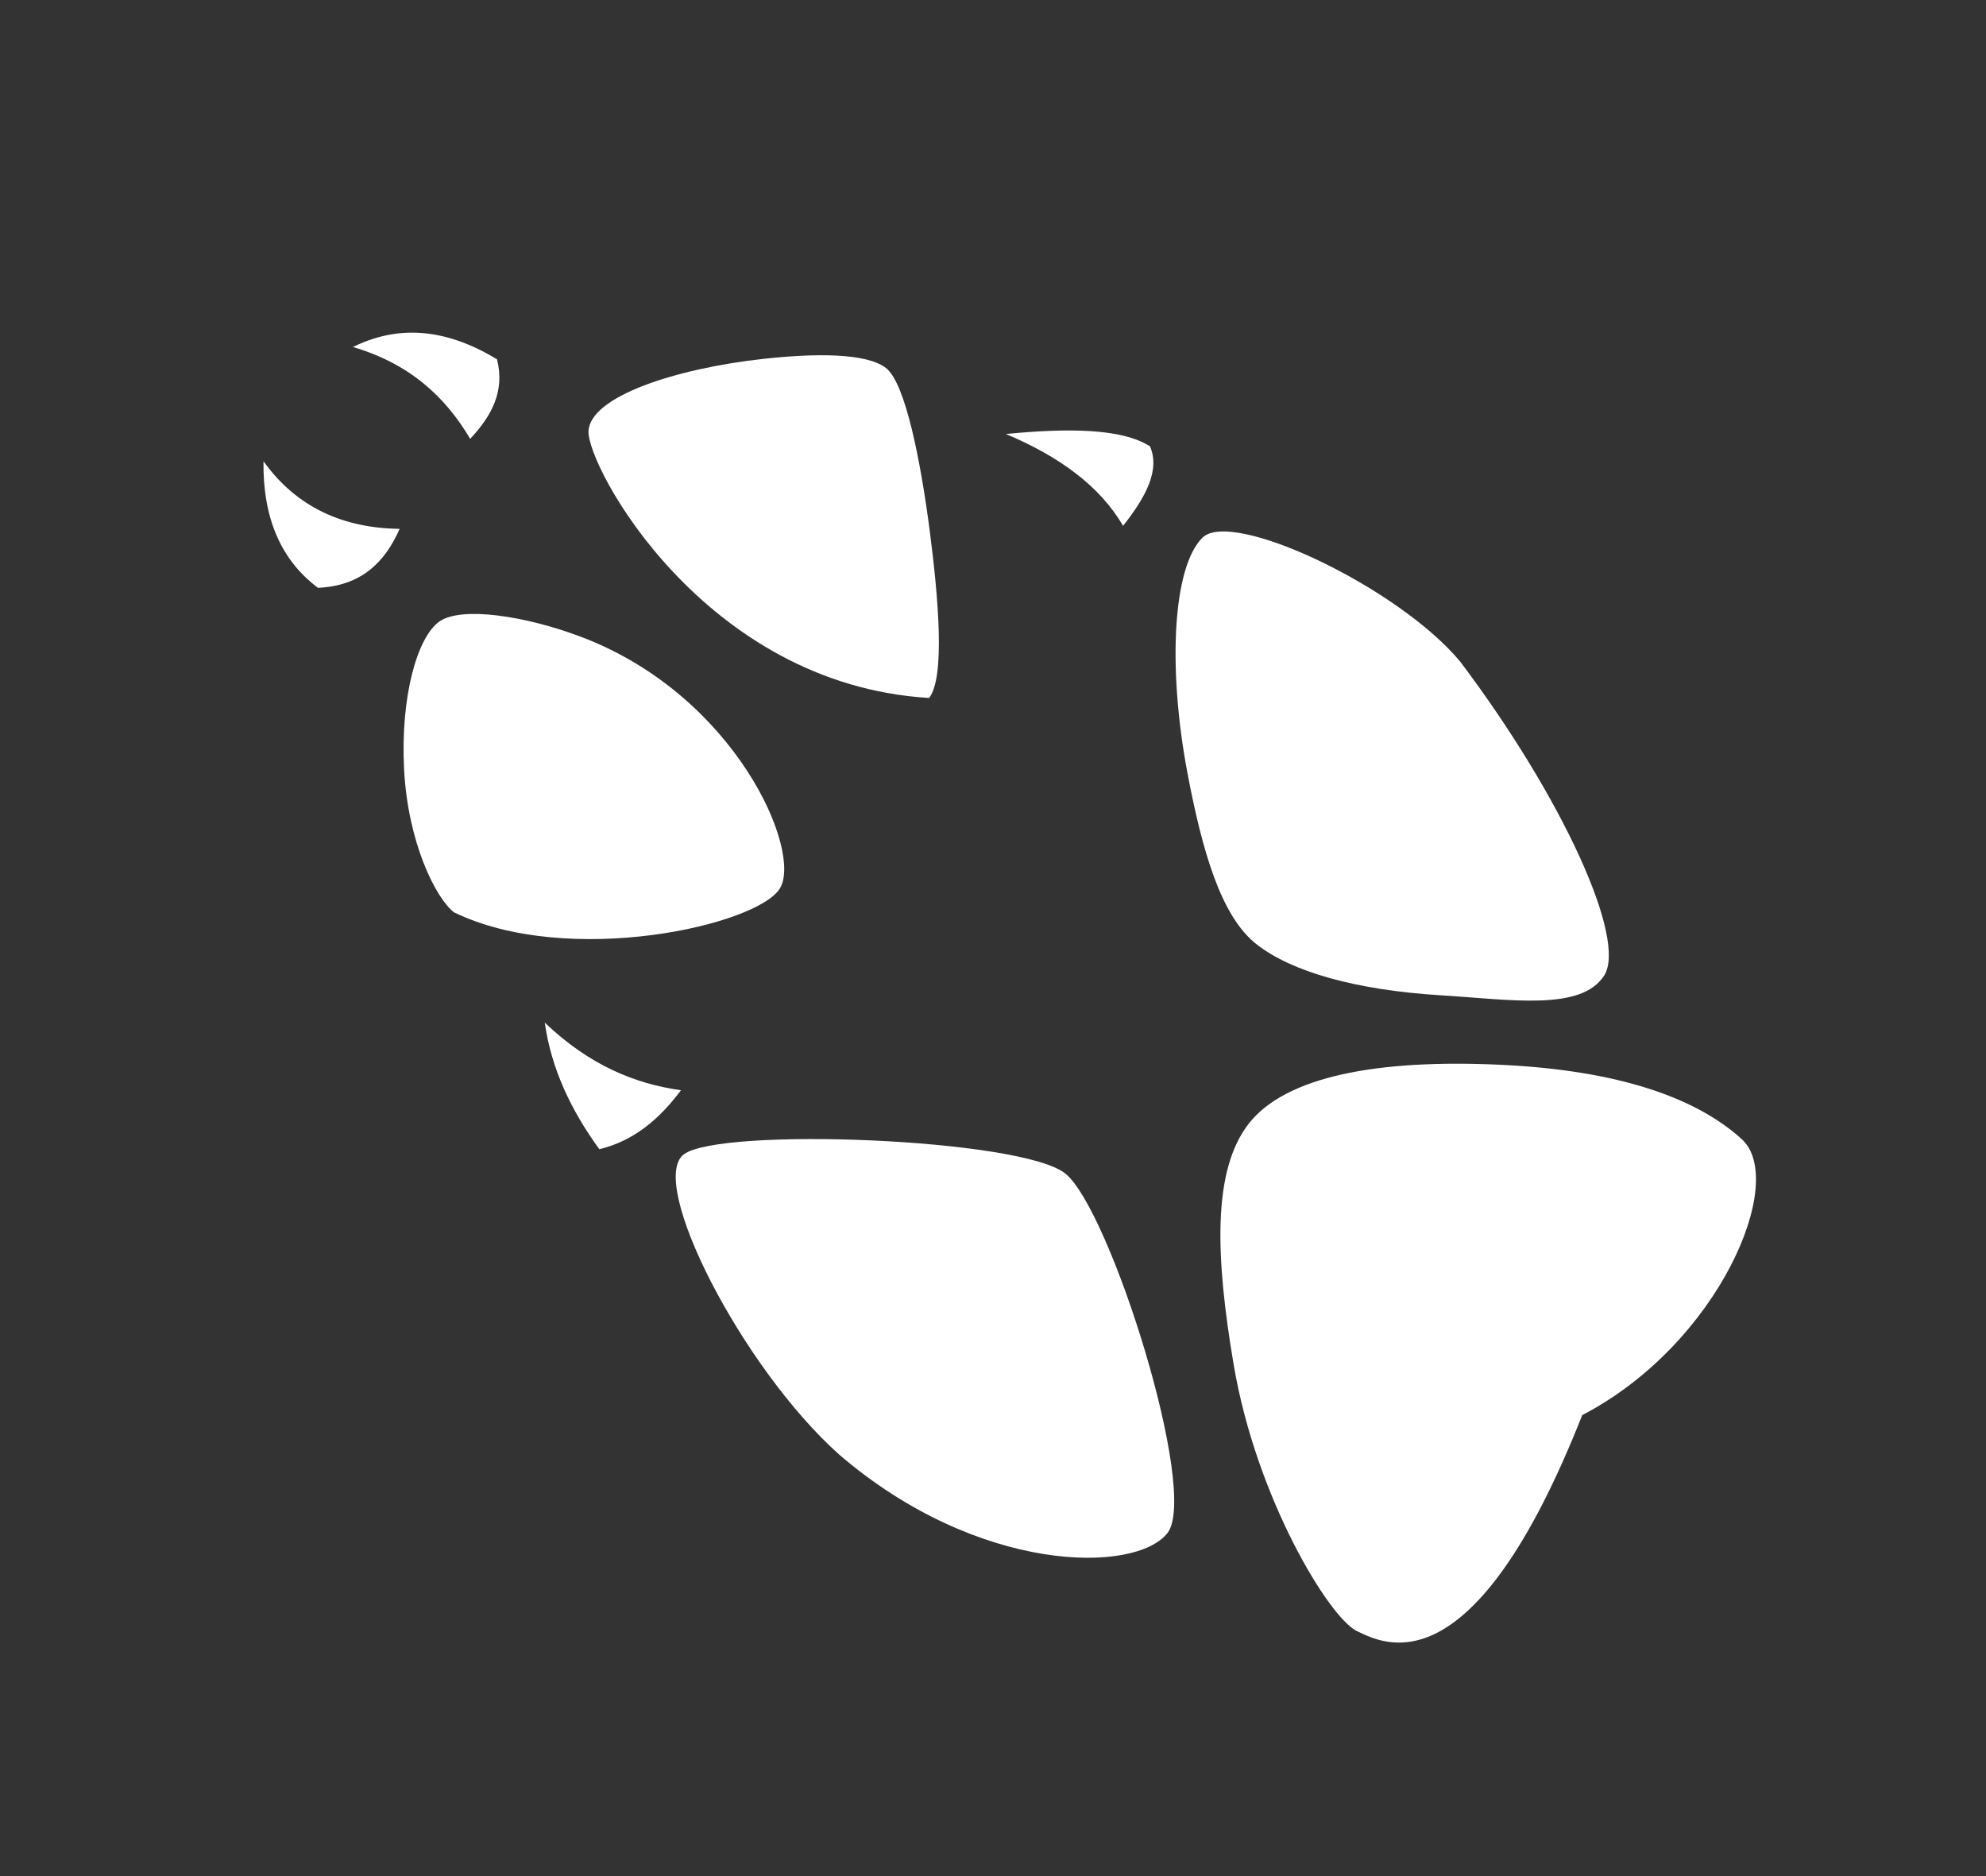 <svg width="36" height="34" viewBox="0 0 36 34" fill="none" xmlns="http://www.w3.org/2000/svg">
<rect x="0" y="0" width="36" height="34" fill="#333333" stroke="none"/>
<path d="M4.776 8.359C4.763 9.383 5.09 10.149 5.764 10.653C6.549 10.618 6.977 10.19 7.244 9.585C6.228 9.569 5.384 9.205 4.776 8.359Z" fill="white"/>
<path d="M9.875 18.533C9.992 19.367 10.351 20.122 10.864 20.827C11.492 20.676 11.957 20.277 12.344 19.758C11.508 19.642 10.682 19.303 9.875 18.533Z" fill="white"/>
<path d="M6.398 6.289C7.433 6.593 8.076 7.198 8.523 7.953C8.903 7.547 9.158 7.097 9.009 6.512C8.042 5.924 7.182 5.901 6.398 6.289Z" fill="white"/>
<path d="M18.233 7.865C19.197 8.27 19.936 8.806 20.358 9.53C20.762 9.018 21.036 8.522 20.845 8.088C20.331 7.762 19.365 7.756 18.233 7.865Z" fill="white"/>
<path d="M7.964 11.264C7.567 11.543 7.256 12.617 7.325 13.944C7.393 15.263 7.894 16.271 8.228 16.533C10.301 17.541 13.729 16.774 14.138 16.099C14.547 15.425 13.337 12.603 10.535 11.542C9.522 11.159 8.361 10.984 7.964 11.264Z" fill="white"/>
<path d="M10.668 7.812C10.701 7.182 12.255 6.678 13.835 6.504C14.767 6.401 15.708 6.393 16.062 6.671C16.416 6.948 16.692 8.382 16.852 9.611C17.011 10.836 17.135 12.275 16.842 12.649C12.758 12.405 10.634 8.442 10.668 7.812Z" fill="white"/>
<path d="M12.4 20.917C13.079 20.425 18.496 20.629 19.306 21.264C20.116 21.898 21.741 27.039 21.163 27.782C20.584 28.526 17.734 28.53 15.208 26.358C13.448 24.785 11.721 21.408 12.4 20.917Z" fill="white"/>
<path d="M21.796 9.745C21.26 10.276 21.162 12.091 21.525 14.011C21.794 15.429 22.134 16.609 22.776 17.112C23.418 17.615 24.583 17.942 26.107 18.037C27.385 18.115 28.66 18.33 29.078 17.68C29.497 17.029 28.329 14.456 26.467 11.988C25.348 10.643 22.332 9.215 21.796 9.745Z" fill="white"/>
<path d="M22.638 20.361C21.974 21.209 22.03 22.77 22.364 24.74C22.776 27.159 24.093 29.314 24.592 29.557C25.091 29.8 26.699 30.664 28.681 25.646C31.159 24.357 32.405 21.403 31.574 20.646C30.743 19.889 29.331 19.401 27.231 19.298C24.955 19.188 23.303 19.513 22.638 20.361Z" fill="white"/>
</svg>
